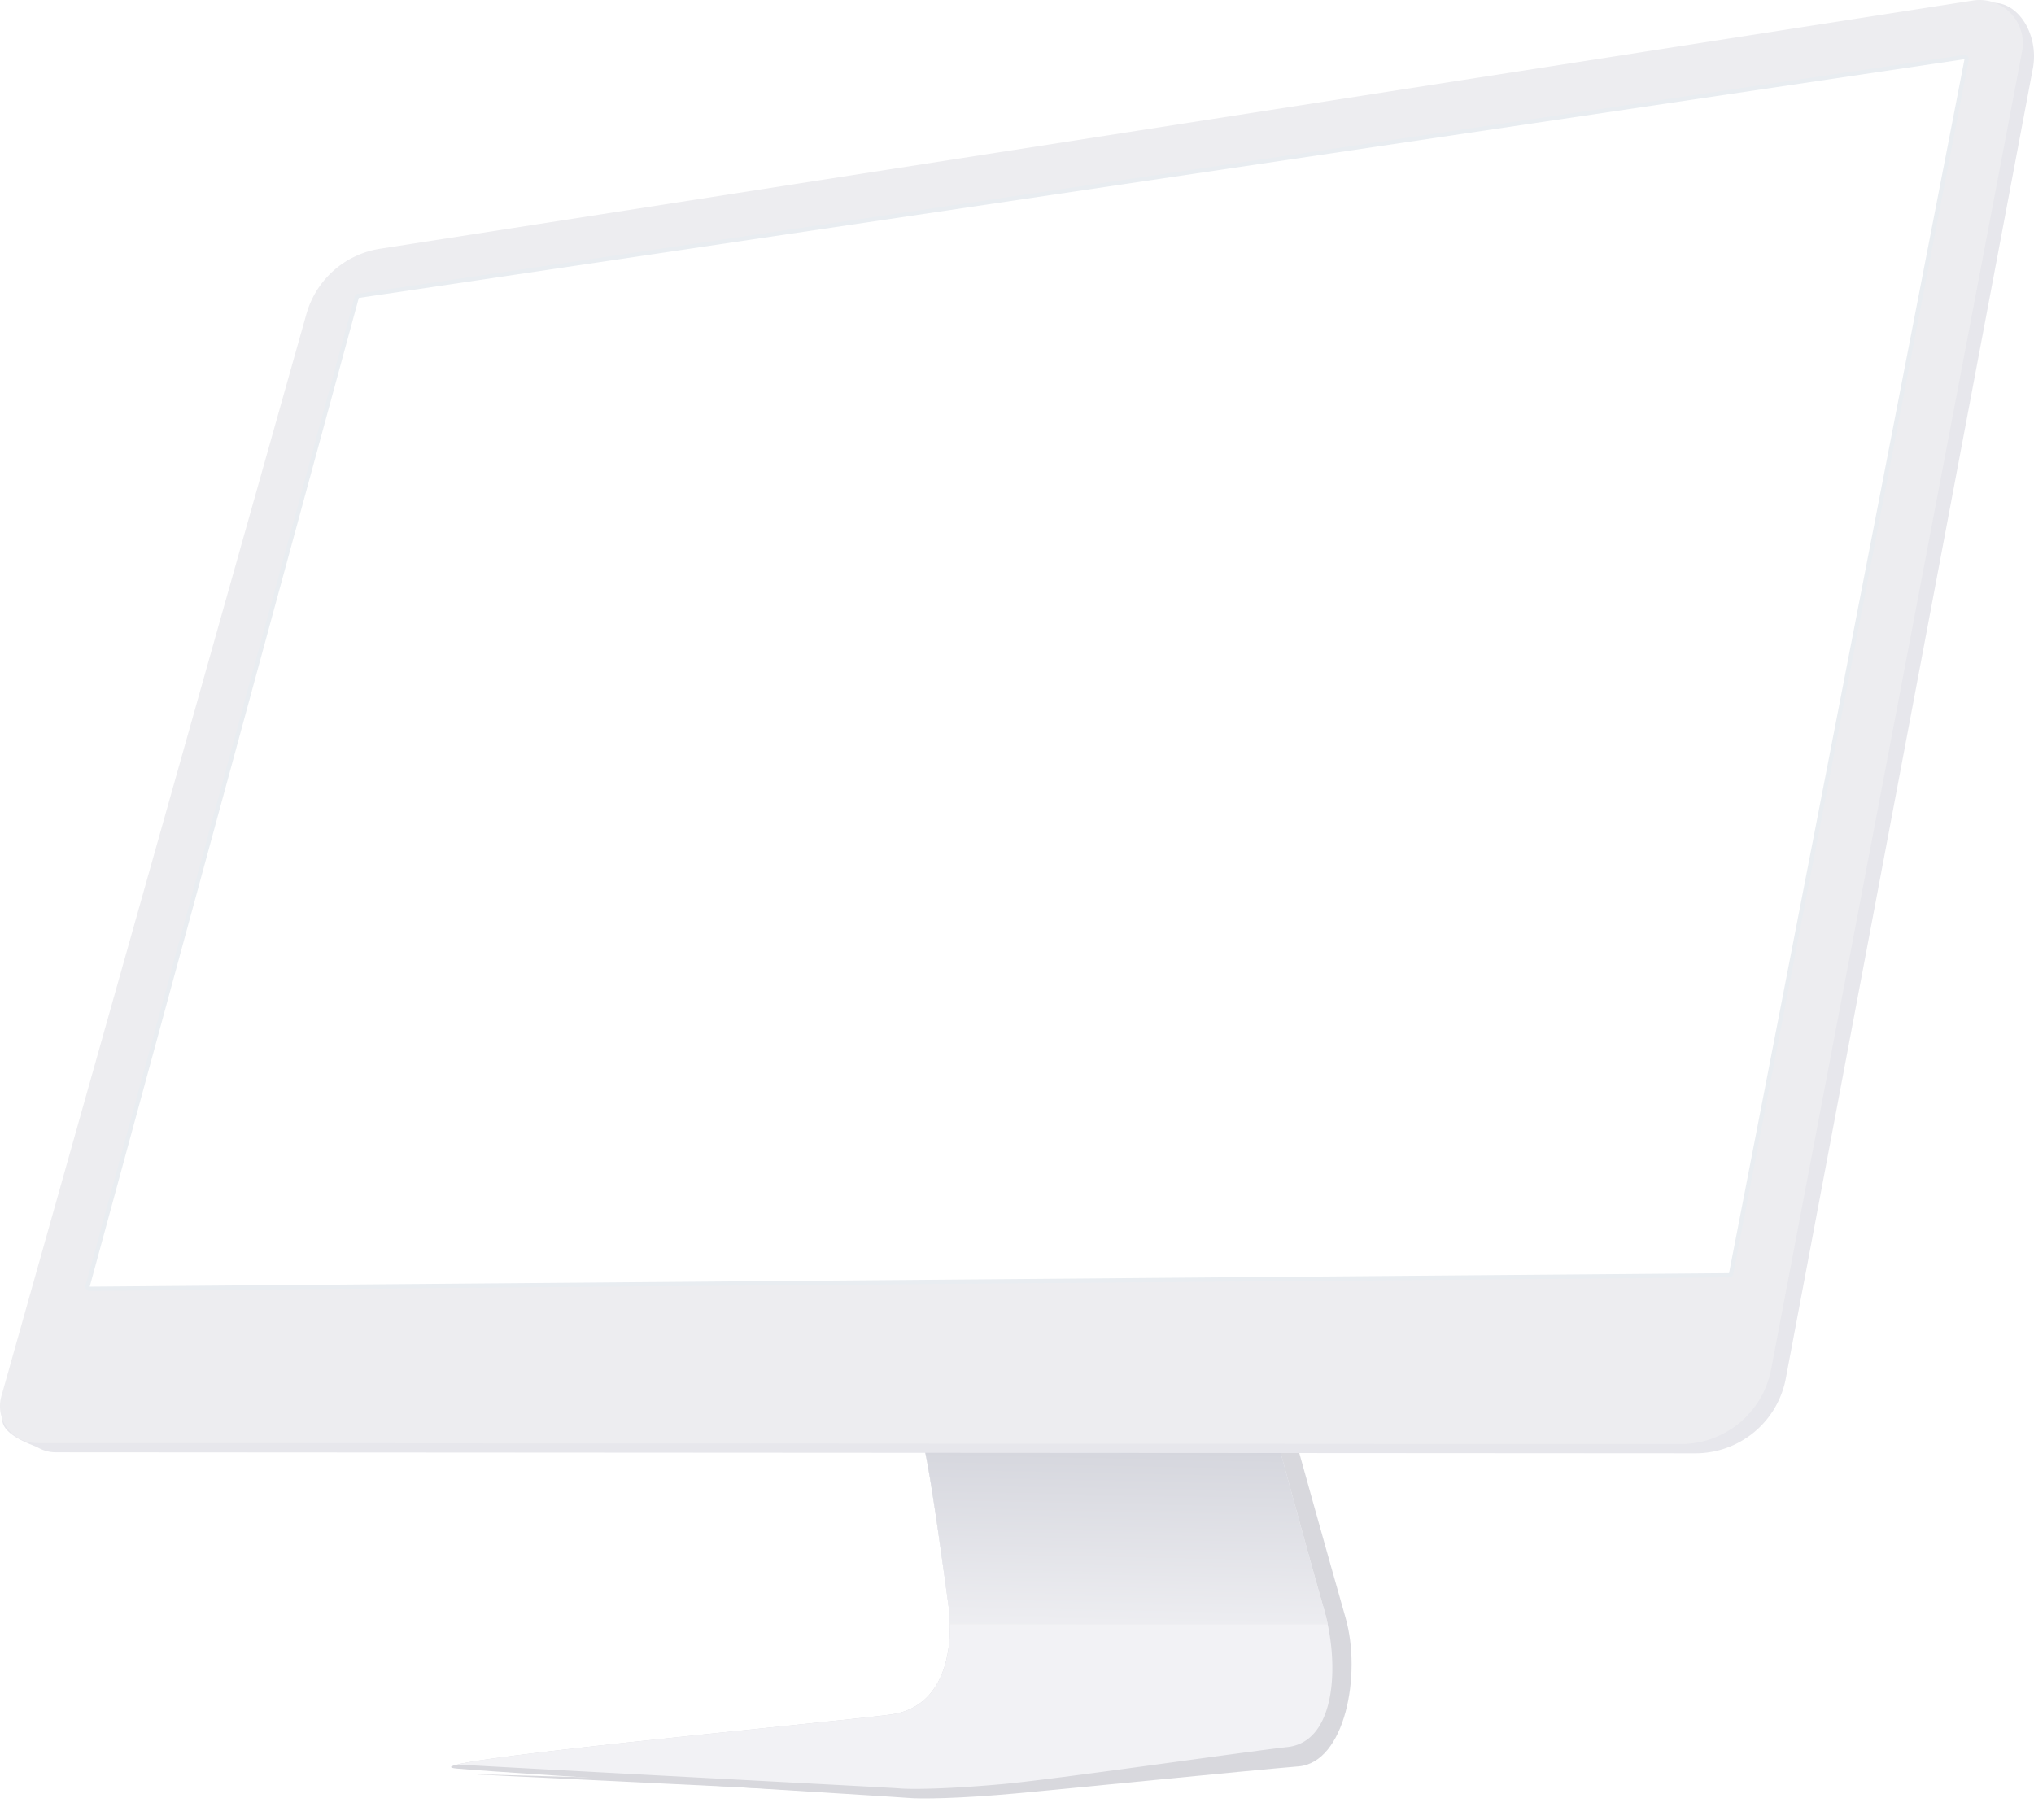 <svg xmlns="http://www.w3.org/2000/svg" xmlns:xlink="http://www.w3.org/1999/xlink" width="948.803" height="848.858" viewBox="0 0 948.803 848.858">
  <defs>
    <filter id="Rectangle_580" x="208.179" y="788.219" width="414.511" height="60.64" filterUnits="userSpaceOnUse">
      <feOffset dy="3" input="SourceAlpha"/>
      <feGaussianBlur stdDeviation="3.5" result="blur"/>
      <feFlood flood-color="#1a1c24" flood-opacity="0.8"/>
      <feComposite operator="in" in2="blur"/>
      <feComposite in="SourceGraphic"/>
    </filter>
    <linearGradient id="linear-gradient" x1="0.532" y1="-0.25" x2="0.468" y2="1.25" gradientUnits="objectBoundingBox">
      <stop offset="0" stop-color="#babcc6"/>
      <stop offset="0.257" stop-color="#d6d7de"/>
      <stop offset="0.951" stop-color="#f2f2f5"/>
      <stop offset="1" stop-color="#f2f2f5"/>
    </linearGradient>
  </defs>
  <g id="iMac" transform="translate(-3347.987 -10288.996)">
    <g transform="matrix(1, 0, 0, 1, 3347.99, 10289)" filter="url(#Rectangle_580)">
      <path id="Rectangle_580-2" data-name="Rectangle 580" d="M3930.68,11015.873l-167.292,15.578-222.253-10.785,221.059,5.992s105.671-31.576,155.341-34.757C3945.61,10990.1,3930.68,11015.873,3930.68,11015.873Z" transform="translate(-3322.46 -10196.09)" fill="#d8d8dd"/>
    </g>
    <path id="Shape_18_copy_2" data-name="Shape 18 copy 2" d="M3536.829,11036.494c29.977,2.6,204.331,13.1,210.266,13.658s24.317.271,50.212-2.1,110.105-10.84,131.807-12.608,29.558-42.818,21.97-69.34-23.012-81.947-23.012-81.947l-172.609-8.405s-4.284-2.551-1.047,10.506,9.755,61.787,11.509,74.593,1.68,46.62-27.2,50.432S3506.852,11033.891,3536.829,11036.494Z" transform="translate(24.565 77.535)" fill="#d8d8dd"/>
    <path id="Shape_18_copy_2-2" data-name="Shape 18 copy 2" d="M3923.791,11026.125c-20.8,2.346-108.086,15.032-132.976,17.3s-42.56,2.545-48.266,2.007c-4.067-.381-126.065-6.656-206.2-11.127,22.922-5.587,177.152-20.008,202.042-23.291,28.88-3.811,28.957-37.623,27.2-50.432s-8.269-61.539-11.508-74.592c-1.051-4.247-1.306-6.836-1.174-8.4a1.573,1.573,0,0,1,.824.186l165.917,8.028s13.777,50.851,21.076,76.188S3946.359,11023.58,3923.791,11026.125Z" transform="translate(24.899 77.803)" fill="#f2f2f5"/>
    <path id="Rectangle_32_copy" data-name="Rectangle 32 copy" d="M3740.915,10968.985a71.751,71.751,0,0,0-.606-8.405c-1.753-12.8-8.27-61.539-11.509-74.592-1.051-4.247-1.306-6.836-1.174-8.4a1.571,1.571,0,0,1,.824.186l165.917,8.028s13.777,50.851,21.076,76.188c.652,2.257,1.224,4.6,1.722,7Z" transform="translate(50.179 77.803)" fill="url(#linear-gradient)"/>
    <path id="Shape_19_copy_2" data-name="Shape 19 copy 2" d="M4296.265,10320.1l-115.377,611.772a42.88,42.88,0,0,1-42.088,34.911h-.027l-764.8-.466a17,17,0,0,1-8.963-2.537c-.134-.049-.27-.1-.4-.147-5.1-2-15.551-6.161-15.692-12.609-.025-1.144-.01-2.149.043-3.039a17.156,17.156,0,0,1,.614-5.793l142.279-504.763a42.431,42.431,0,0,1,34.283-30.441l741-115.8a20.733,20.733,0,0,1,3.165-.247c.555,0,1.1.023,1.646.068l3.733-.622a13.681,13.681,0,0,1,2.324-.2C4289.44,10290.184,4298.748,10304.815,4296.265,10320.1Z" transform="translate(0.121 0.158)" fill="#e7e7ec"/>
    <path id="Shape_19_copy_2-2" data-name="Shape 19 copy 2" d="M4291.222,10313.038l-117.054,614.669a42.884,42.884,0,0,1-42.09,34.912h-.027l-766.9-.467a17,17,0,0,1-10.126-3.312,17.23,17.23,0,0,1-6.386-18.592l142.279-504.763a42.43,42.43,0,0,1,34.283-30.441l743.094-115.8a20.491,20.491,0,0,1,3.167-.247c.551,0,1.1.023,1.643.066A20.243,20.243,0,0,1,4291.222,10313.038Z" transform="translate(0)" fill="#ededf0"/>
    <g id="screen" transform="translate(4.886 3.224)" fill="#fff" stroke-linejoin="round">
      <path d="M 3383.636 10886.984 L 3383.982 10885.711 L 3509.512 10424.485 L 3509.684 10423.855 L 3510.33 10423.759 L 4259.336 10312.396 L 4260.734 10312.188 L 4260.465 10313.575 L 4150.625 10879.857 L 4150.469 10880.66 L 4149.651 10880.667 L 3384.956 10886.974 L 3383.636 10886.984 Z" stroke="none"/>
      <path d="M 4259.483 10313.385 L 3510.477 10424.748 L 3384.947 10885.974 L 4149.643 10879.667 L 4259.483 10313.385 M 4259.483 10311.385 C 4260.024 10311.385 4260.548 10311.604 4260.928 10312.002 C 4261.376 10312.471 4261.57 10313.129 4261.446 10313.766 L 4151.606 10880.048 C 4151.425 10880.982 4150.61 10881.659 4149.659 10881.667 L 3384.964 10887.974 C 3384.958 10887.974 3384.953 10887.974 3384.947 10887.974 C 3384.327 10887.974 3383.742 10887.686 3383.363 10887.194 C 3382.981 10886.698 3382.853 10886.053 3383.018 10885.448 L 3508.547 10424.223 C 3508.756 10423.457 3509.397 10422.887 3510.183 10422.77 L 4259.188 10311.406 C 4259.287 10311.392 4259.385 10311.385 4259.483 10311.385 Z" stroke="none" fill="#e9edf1"/>
    </g>
  </g>
</svg>
